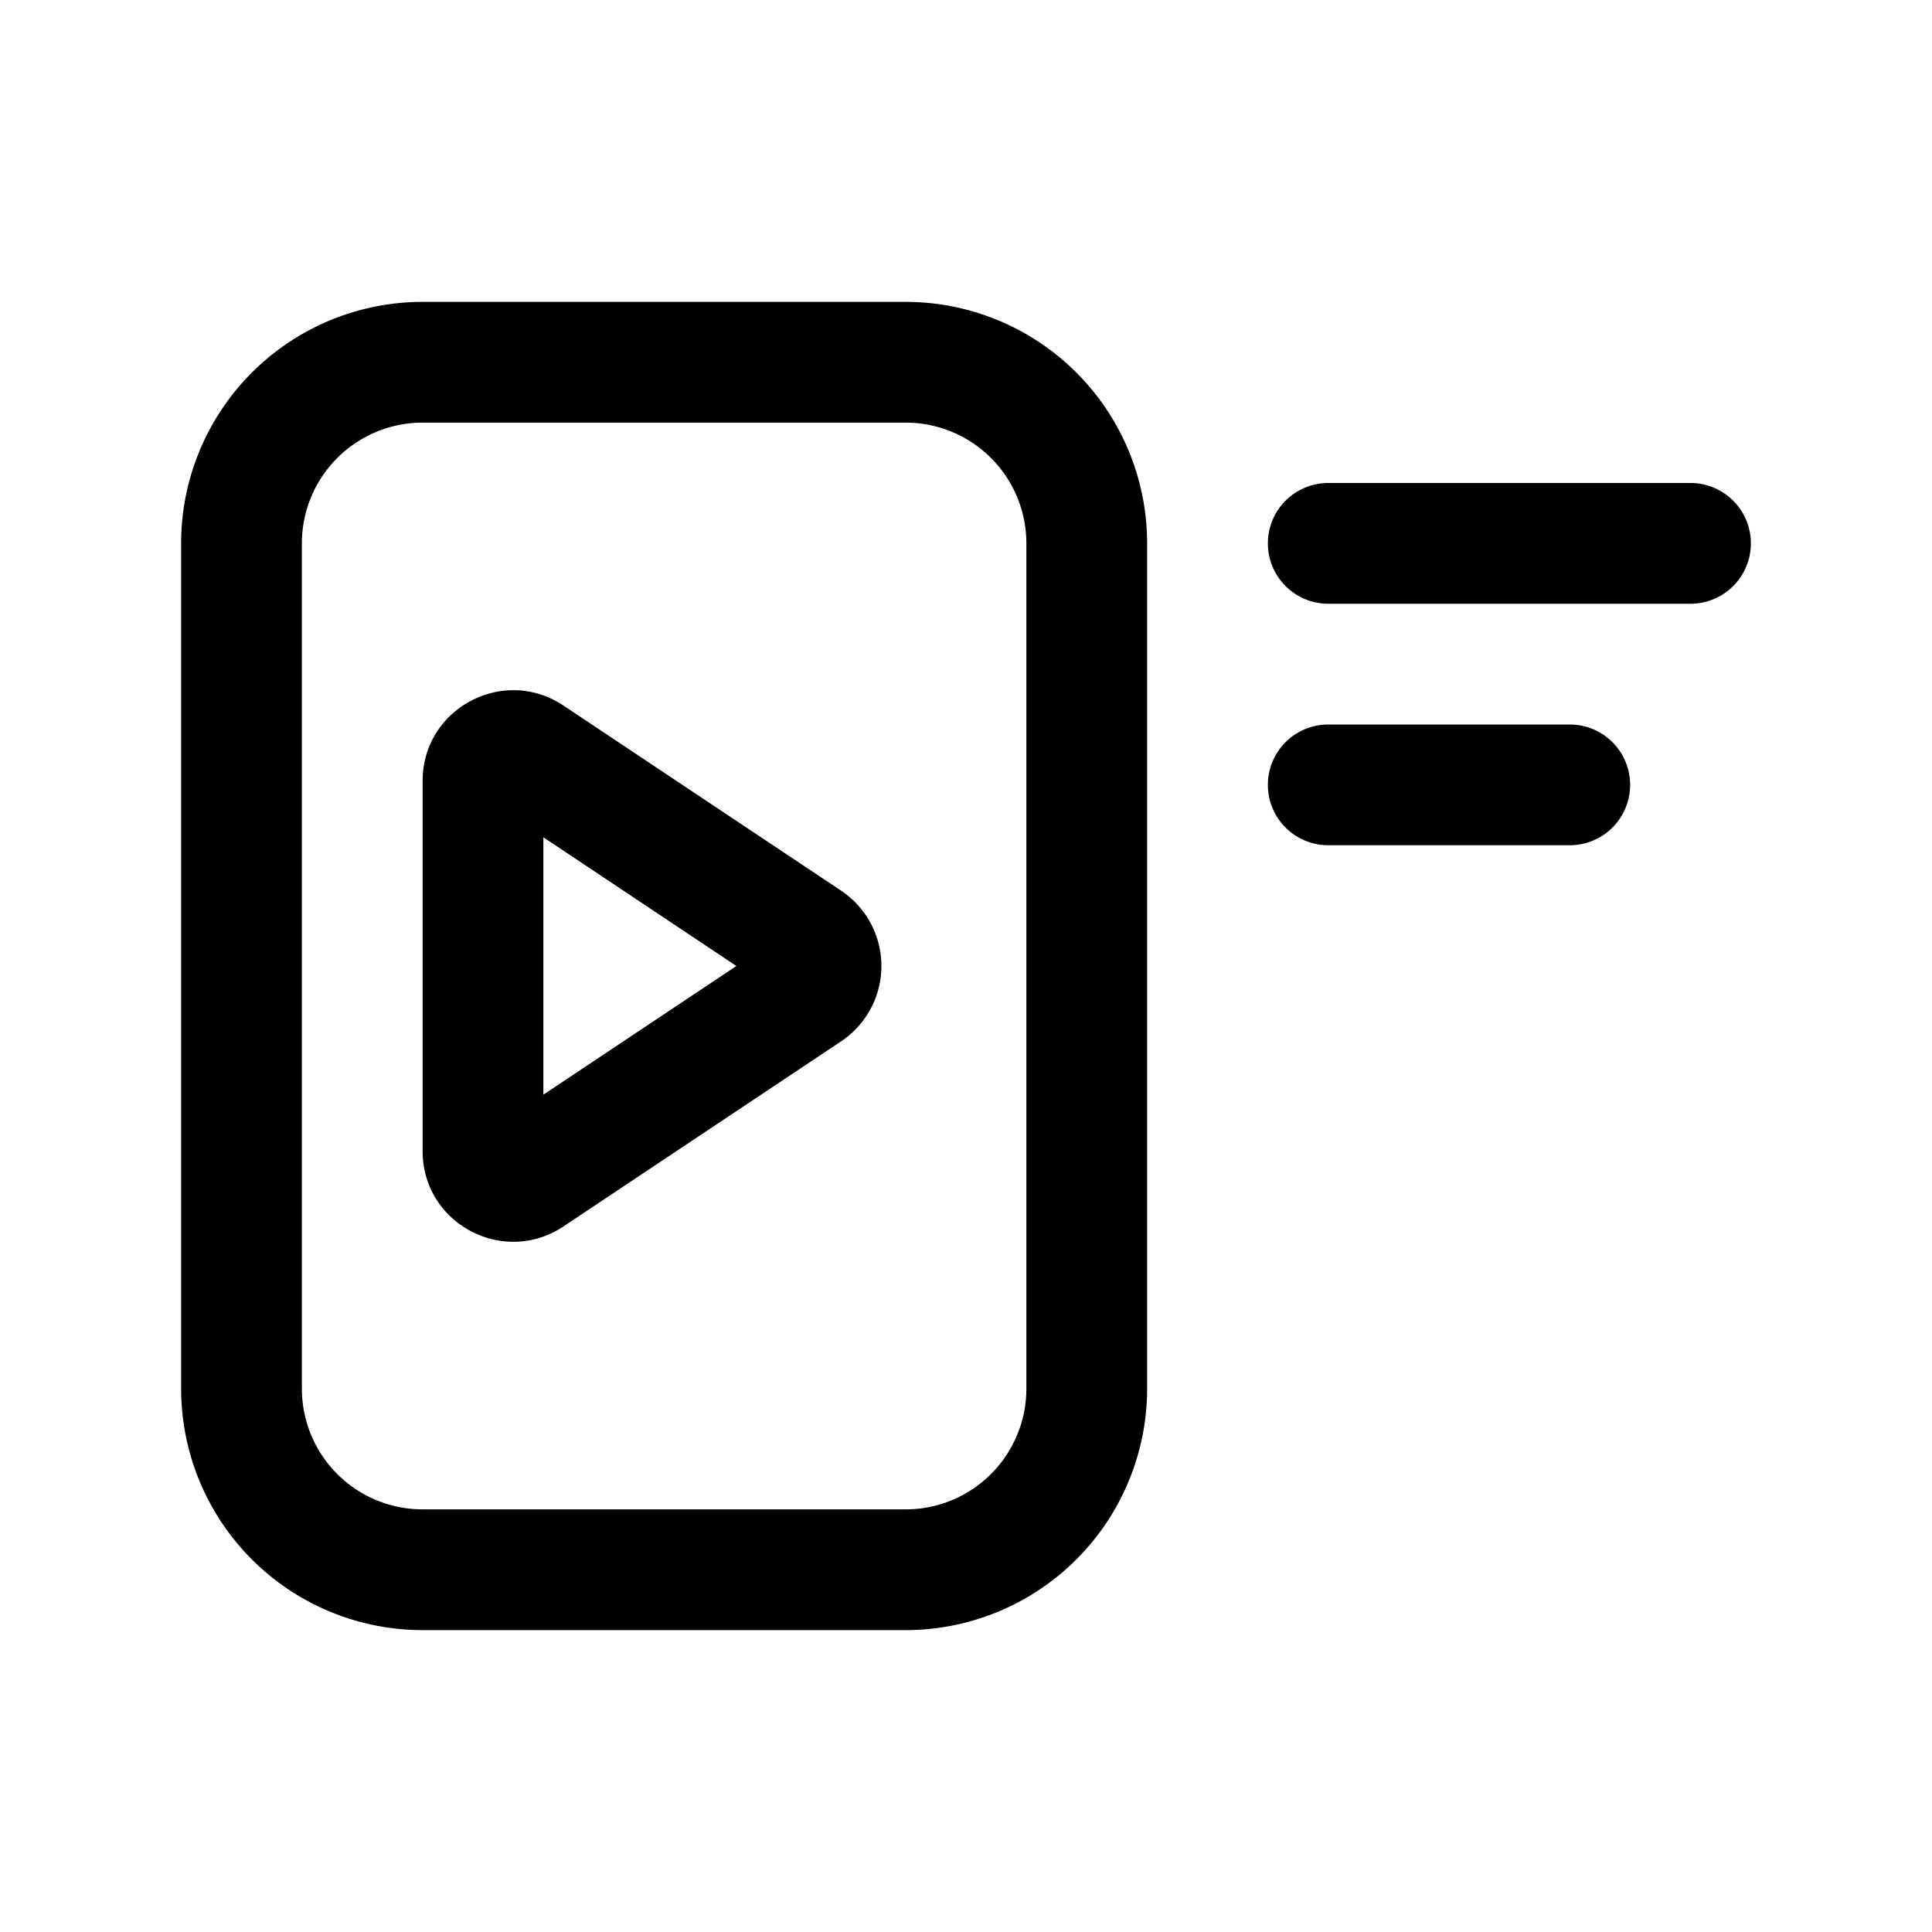 <svg xmlns="http://www.w3.org/2000/svg" width="32" height="32" viewBox="0 0 32 32"><path fill="currentColor" fill-rule="evenodd" d="M7 7h8a2 2 0 012 2v14a2 2 0 01-2 2H7a2 2 0 01-2-2V9a2 2 0 012-2M3 9a4 4 0 014-4h8a4 4 0 014 4v14a4 4 0 01-4 4H7a4 4 0 01-4-4zm19-1a1 1 0 100 2h6a1 1 0 100-2zm-1 5a1 1 0 011-1h4a1 1 0 110 2h-4a1 1 0 01-1-1M9.332 20.314l4.599-3.066a1.5 1.5 0 000-2.496l-4.599-3.066C8.335 11.022 7 11.736 7 12.934v6.132c0 1.198 1.335 1.912 2.332 1.248M9 13.868 12.197 16 9 18.131z" clip-rule="evenodd"/></svg>